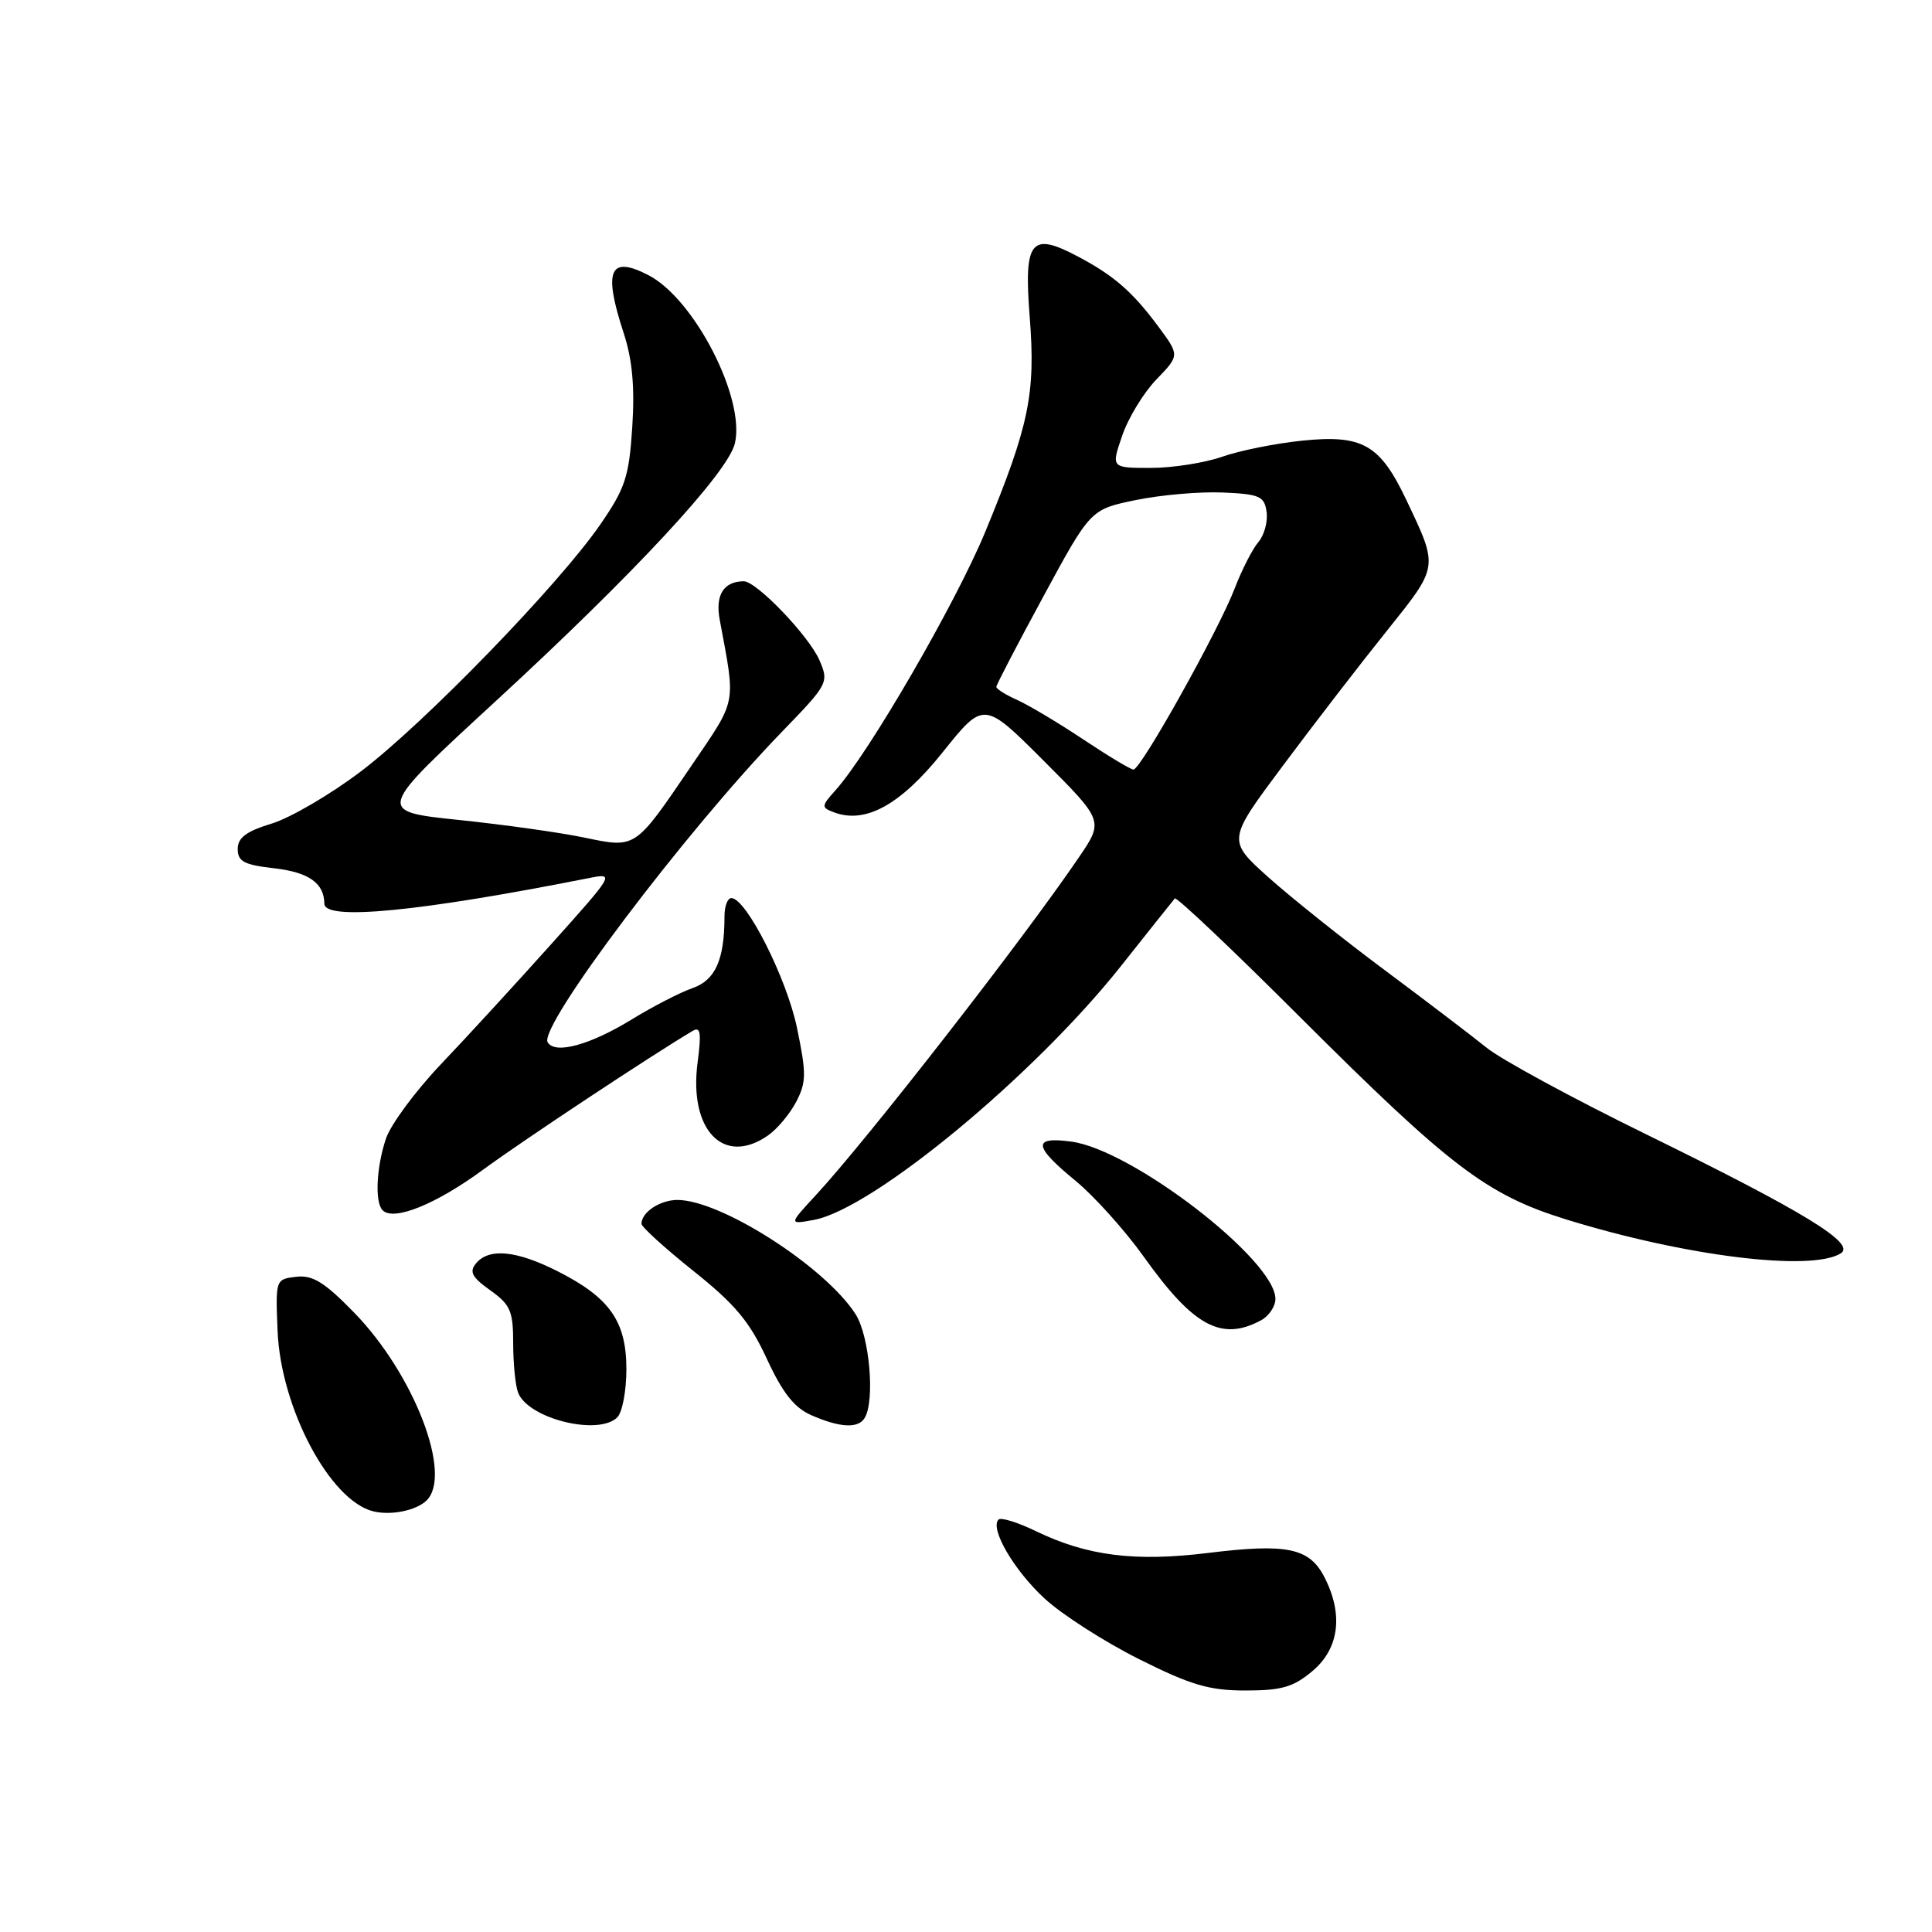 <?xml version="1.0" encoding="UTF-8" standalone="no"?>
<!DOCTYPE svg PUBLIC "-//W3C//DTD SVG 1.1//EN" "http://www.w3.org/Graphics/SVG/1.1/DTD/svg11.dtd" >
<svg xmlns="http://www.w3.org/2000/svg" xmlns:xlink="http://www.w3.org/1999/xlink" version="1.1" viewBox="0 0 256 256">
 <g >
 <path fill="currentColor"
d=" M 173.92 221.41 C 177.46 218.44 178.03 213.89 175.48 208.96 C 173.49 205.10 170.53 204.49 160.11 205.77 C 150.39 206.97 144.04 206.17 137.25 202.88 C 134.85 201.72 132.63 201.03 132.31 201.35 C 131.13 202.54 134.35 208.07 138.41 211.81 C 140.72 213.94 146.35 217.55 150.92 219.84 C 157.81 223.29 160.23 224.00 165.04 224.00 C 169.83 224.00 171.39 223.55 173.92 221.41 Z  M 56.48 198.86 C 60.04 195.53 54.89 182.10 46.92 173.92 C 42.99 169.89 41.44 168.93 39.25 169.18 C 36.52 169.50 36.50 169.54 36.78 176.33 C 37.20 186.59 43.74 198.90 49.50 200.27 C 51.83 200.82 55.08 200.17 56.48 198.86 Z  M 81.80 187.80 C 82.46 187.14 83.00 184.28 83.00 181.43 C 83.00 175.09 80.80 171.95 73.93 168.47 C 68.45 165.69 64.80 165.33 63.08 167.40 C 62.15 168.52 62.53 169.24 64.96 170.97 C 67.63 172.87 68.00 173.72 68.00 177.99 C 68.00 180.65 68.29 183.60 68.65 184.53 C 69.97 187.98 79.30 190.30 81.80 187.80 Z  M 114.56 187.91 C 115.97 185.63 115.22 177.04 113.37 174.14 C 109.35 167.86 95.53 159.00 89.76 159.00 C 87.46 159.00 85.00 160.63 85.00 162.16 C 85.00 162.57 88.10 165.39 91.88 168.41 C 97.39 172.80 99.33 175.12 101.60 180.03 C 103.68 184.54 105.24 186.52 107.46 187.50 C 111.27 189.18 113.69 189.31 114.56 187.91 Z  M 167.07 174.96 C 168.13 174.40 169.00 173.11 169.00 172.11 C 169.00 166.97 150.04 152.35 141.96 151.27 C 136.78 150.57 136.92 151.87 142.49 156.44 C 144.96 158.47 149.06 163.02 151.59 166.57 C 158.14 175.75 161.84 177.76 167.07 174.96 Z  M 243.92 166.07 C 245.97 164.78 239.04 160.55 218.00 150.24 C 208.38 145.53 198.93 140.40 197.00 138.84 C 195.07 137.28 189.00 132.66 183.50 128.56 C 178.00 124.47 171.05 118.91 168.05 116.23 C 162.61 111.34 162.61 111.34 170.02 101.42 C 174.09 95.96 180.26 87.95 183.74 83.62 C 190.68 74.95 190.63 75.27 186.33 66.21 C 182.84 58.88 180.53 57.57 172.54 58.39 C 169.01 58.75 164.25 59.71 161.94 60.52 C 159.63 61.33 155.38 62.00 152.49 62.00 C 147.23 62.00 147.23 62.00 148.69 57.75 C 149.48 55.41 151.52 52.06 153.22 50.29 C 156.31 47.09 156.31 47.09 153.50 43.29 C 150.07 38.66 147.62 36.52 142.81 33.98 C 136.59 30.68 135.65 31.86 136.44 41.97 C 137.24 52.18 136.38 56.35 130.54 70.50 C 126.65 79.91 115.12 99.82 110.70 104.72 C 108.83 106.81 108.81 106.99 110.46 107.62 C 114.65 109.23 119.30 106.68 124.90 99.69 C 130.36 92.87 130.36 92.87 138.31 100.82 C 146.25 108.77 146.25 108.77 142.94 113.63 C 135.52 124.55 114.83 151.10 108.09 158.38 C 104.50 162.26 104.50 162.26 107.86 161.64 C 115.69 160.17 137.02 142.53 148.54 128.00 C 152.24 123.33 155.45 119.30 155.67 119.05 C 155.89 118.80 163.37 125.88 172.28 134.79 C 192.15 154.62 197.01 158.32 207.49 161.57 C 223.28 166.46 240.03 168.53 243.92 166.07 Z  M 64.00 155.00 C 69.31 151.10 86.41 139.78 91.80 136.59 C 92.82 135.99 92.95 136.86 92.44 140.75 C 91.24 149.75 95.89 154.57 101.78 150.44 C 103.01 149.58 104.69 147.56 105.52 145.96 C 106.85 143.38 106.86 142.22 105.60 136.17 C 104.23 129.60 98.87 119.00 96.91 119.00 C 96.41 119.00 96.00 120.07 96.00 121.38 C 96.00 127.17 94.80 129.87 91.76 130.93 C 90.10 131.51 86.52 133.36 83.79 135.03 C 78.22 138.46 73.57 139.74 72.57 138.12 C 71.30 136.05 90.77 110.23 103.58 97.00 C 109.74 90.64 109.85 90.44 108.59 87.50 C 107.20 84.27 100.22 76.99 98.53 77.02 C 95.87 77.05 94.75 78.86 95.37 82.14 C 97.50 93.58 97.71 92.49 91.62 101.46 C 84.06 112.58 84.31 112.41 77.35 110.97 C 74.19 110.31 66.71 109.26 60.72 108.64 C 49.83 107.50 49.83 107.50 65.66 92.93 C 84.00 76.05 96.42 62.67 97.37 58.77 C 98.80 52.83 92.02 39.61 85.92 36.46 C 80.77 33.80 79.91 35.79 82.63 44.10 C 83.79 47.64 84.12 51.25 83.78 56.57 C 83.35 63.18 82.86 64.68 79.54 69.50 C 74.06 77.46 56.18 95.90 47.77 102.25 C 43.77 105.28 38.48 108.37 36.00 109.13 C 32.62 110.16 31.50 111.00 31.50 112.50 C 31.50 114.15 32.35 114.60 36.32 115.05 C 40.92 115.58 42.95 117.01 42.98 119.75 C 43.01 122.02 55.52 120.81 78.04 116.35 C 81.47 115.67 81.44 115.73 73.06 125.08 C 68.42 130.26 61.84 137.43 58.44 141.00 C 55.04 144.57 51.75 149.03 51.13 150.90 C 49.86 154.73 49.65 159.32 50.70 160.37 C 52.17 161.84 57.74 159.59 64.00 155.00 Z  M 143.50 97.95 C 140.20 95.75 136.26 93.41 134.75 92.73 C 133.24 92.06 132.01 91.28 132.02 91.01 C 132.02 90.73 134.84 85.33 138.27 79.00 C 144.50 67.50 144.50 67.50 150.50 66.26 C 153.80 65.58 158.97 65.13 162.00 65.26 C 166.92 65.47 167.54 65.75 167.83 67.83 C 168.01 69.12 167.52 70.92 166.74 71.83 C 165.95 72.75 164.54 75.53 163.59 78.00 C 161.47 83.53 151.15 102.01 150.19 101.97 C 149.81 101.96 146.80 100.15 143.50 97.95 Z "/>
</g>
</svg>